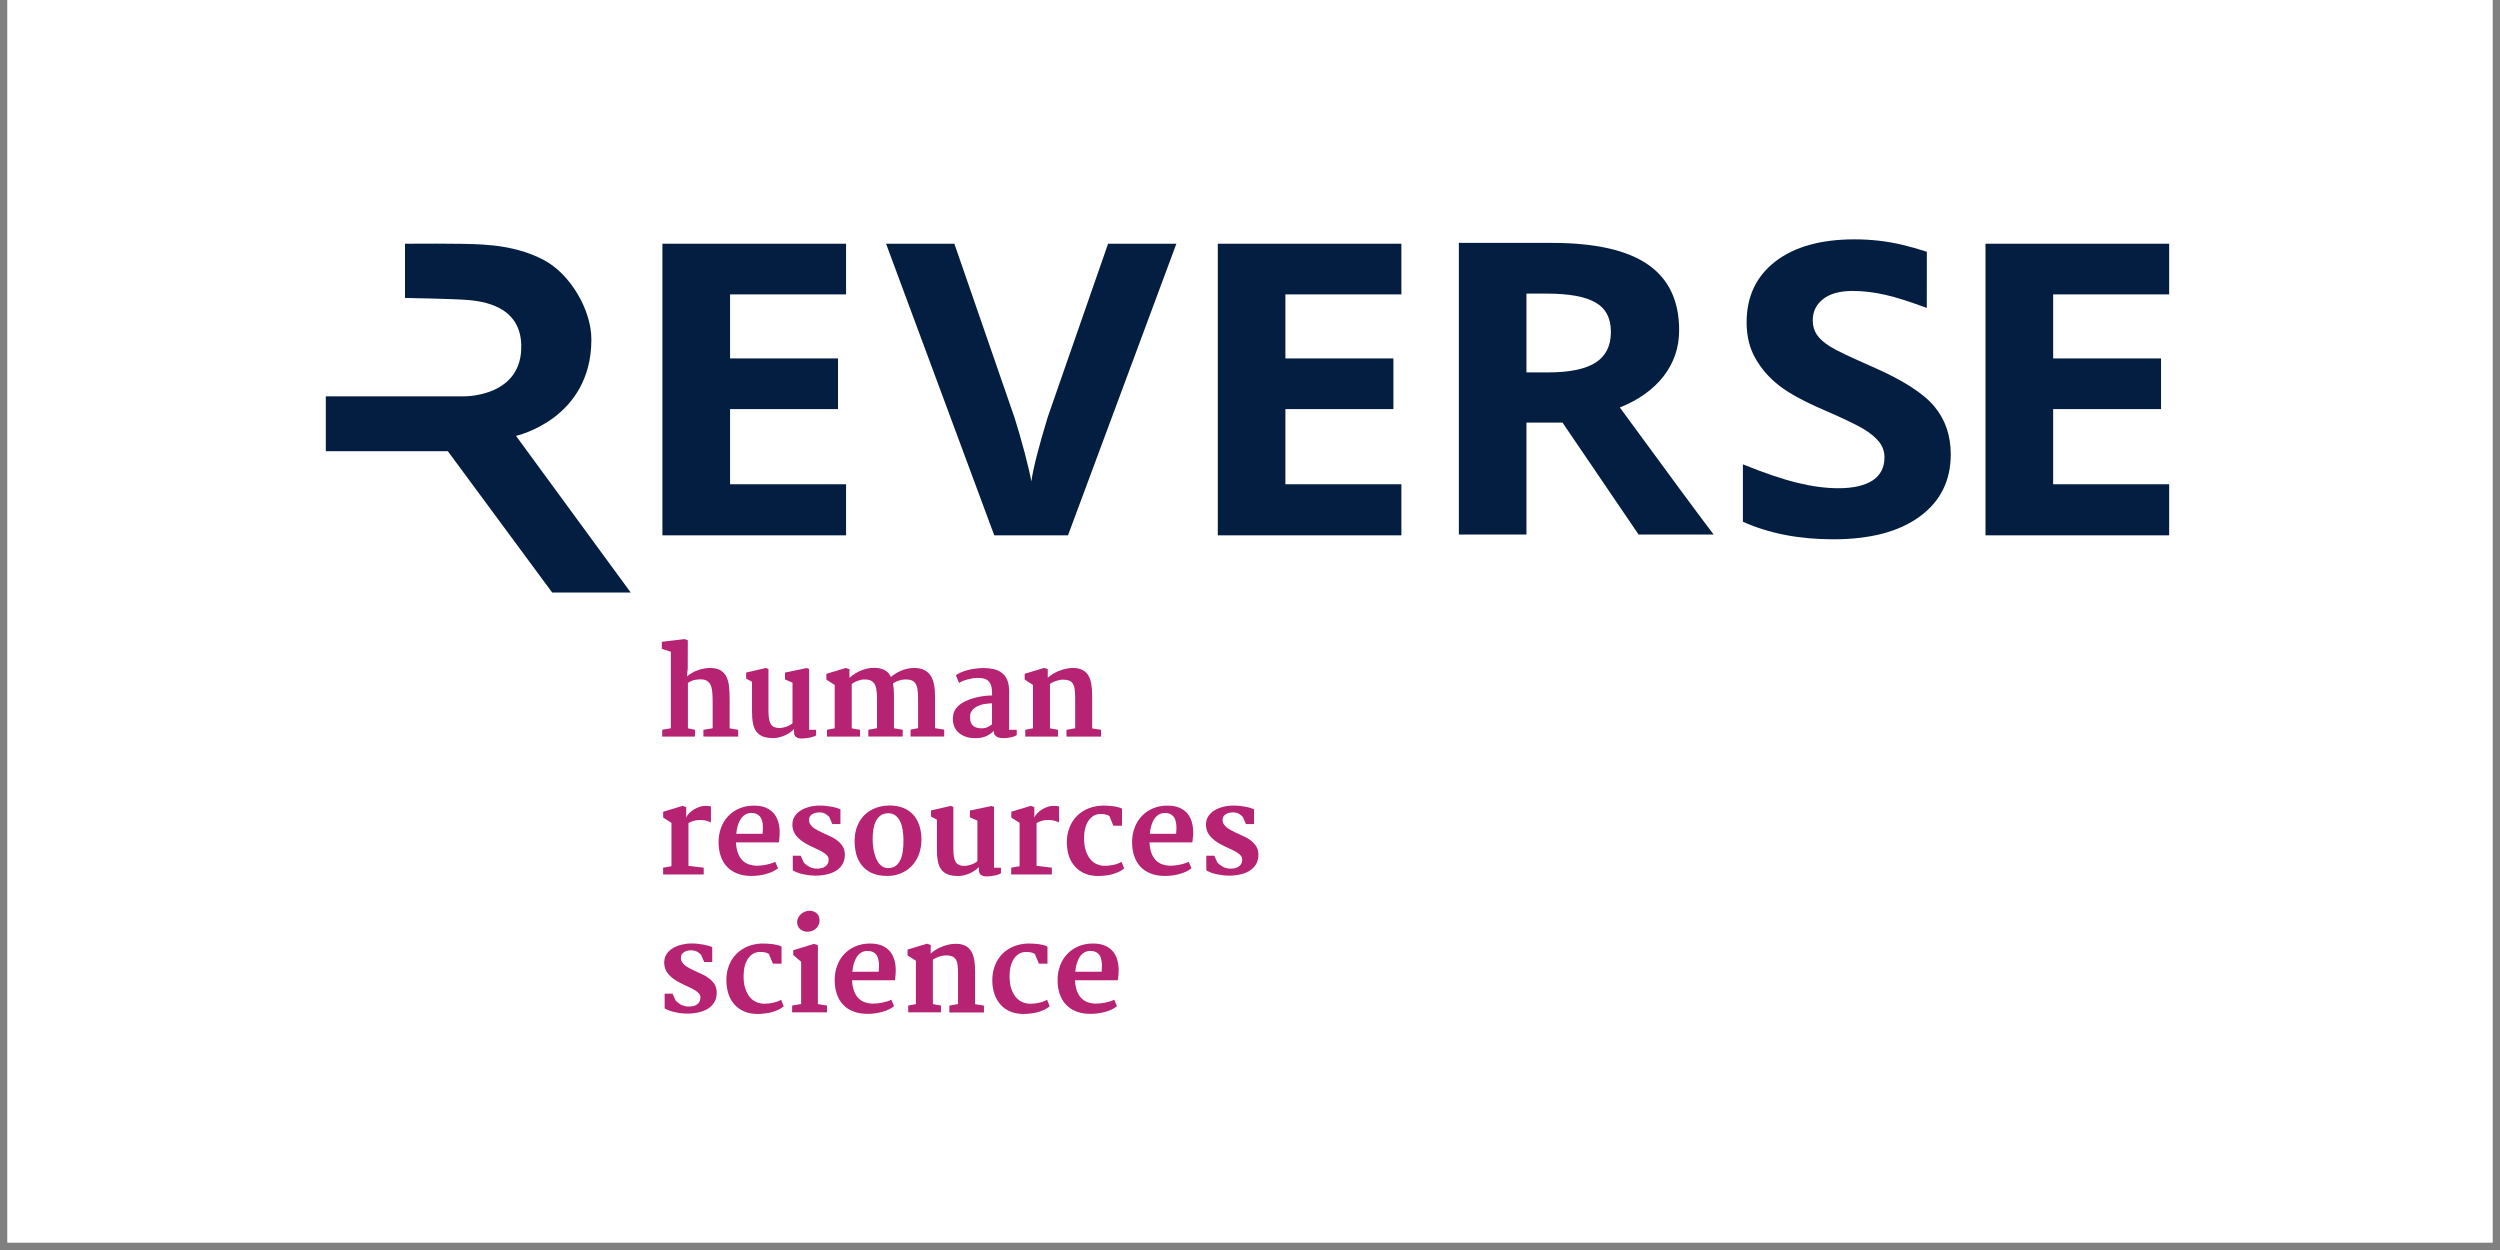 <svg xmlns="http://www.w3.org/2000/svg" xmlns:xlink="http://www.w3.org/1999/xlink" width="220" zoomAndPan="magnify" viewBox="0 0 165 82.5" height="110" preserveAspectRatio="xMidYMid meet" version="1.0"><rect x="0" y="0" width="165" height="82.5" fill="#808080" stroke="none"/><defs><clipPath id="7e692c35f8"><path d="M 0.496 0 L 164.504 0 L 164.504 82.004 L 0.496 82.004 Z M 0.496 0 " clip-rule="nonzero"/></clipPath></defs><g clip-path="url(#7e692c35f8)"><path fill="#ffffff" d="M 0.496 0 L 164.504 0 L 164.504 89.457 L 0.496 89.457 Z M 0.496 0 " fill-opacity="1" fill-rule="nonzero"/><path fill="#ffffff" d="M 0.496 0 L 164.504 0 L 164.504 82.004 L 0.496 82.004 Z M 0.496 0 " fill-opacity="1" fill-rule="nonzero"/></g><path fill="#041e41" d="M 55.84 35.332 L 43.719 35.332 L 43.719 16.086 L 55.84 16.086 L 55.84 19.43 L 48.184 19.43 L 48.184 23.656 L 55.309 23.656 L 55.309 27 L 48.184 27 L 48.184 31.961 L 55.84 31.961 Z M 55.84 35.332 " fill-opacity="1" fill-rule="nonzero"/><path fill="#041e41" d="M 92.492 35.332 L 80.375 35.332 L 80.375 16.086 L 92.492 16.086 L 92.492 19.43 L 84.836 19.43 L 84.836 23.656 L 91.965 23.656 L 91.965 27 L 84.836 27 L 84.836 31.961 L 92.492 31.961 Z M 92.492 35.332 " fill-opacity="1" fill-rule="nonzero"/><path fill="#041e41" d="M 73.133 16.086 L 77.641 16.086 L 70.488 35.332 L 65.621 35.332 L 58.48 16.086 L 62.988 16.086 L 66.949 27.535 C 67.168 28.215 67.395 29 67.633 29.898 C 67.867 30.797 68.012 31.426 68.07 31.777 C 68.176 30.969 68.535 29.555 69.148 27.535 Z M 73.133 16.086 " fill-opacity="1" fill-rule="nonzero"/><path fill="#041e41" d="M 143.164 35.332 L 131.043 35.332 L 131.043 16.086 L 143.164 16.086 L 143.164 19.43 L 135.508 19.43 L 135.508 23.656 L 142.629 23.656 L 142.629 27 L 135.508 27 L 135.508 31.961 L 143.164 31.961 Z M 143.164 35.332 " fill-opacity="1" fill-rule="nonzero"/><path fill="#041e41" d="M 127.168 20.324 C 126.062 19.914 125.148 19.621 124.426 19.457 C 123.691 19.289 122.969 19.203 122.262 19.203 C 121.418 19.203 120.766 19.387 120.316 19.746 C 119.867 20.102 119.641 20.57 119.641 21.152 C 119.641 21.512 119.734 21.824 119.914 22.094 C 120.094 22.363 120.387 22.621 120.785 22.871 C 121.184 23.125 122.125 23.57 123.613 24.223 C 125.578 25.082 126.926 25.945 127.656 26.812 C 128.383 27.676 128.75 28.734 128.75 29.988 C 128.75 31.727 128.066 33.094 126.699 34.094 C 125.332 35.094 123.43 35.594 120.992 35.594 C 118.746 35.594 116.758 35.211 115.031 34.434 L 115.031 30.645 C 116.449 31.223 117.652 31.629 118.637 31.867 C 119.621 32.109 120.52 32.223 121.336 32.223 C 122.312 32.223 123.062 32.051 123.59 31.711 C 124.109 31.367 124.375 30.859 124.375 30.184 C 124.375 29.809 124.262 29.469 124.031 29.176 C 123.801 28.883 123.461 28.598 123.016 28.324 C 122.57 28.055 121.66 27.617 120.289 27.02 C 119.004 26.465 118.039 25.934 117.395 25.426 C 116.75 24.918 116.238 24.324 115.855 23.648 C 115.469 22.969 115.277 22.184 115.277 21.273 C 115.277 19.57 115.91 18.234 117.172 17.258 C 118.434 16.285 120.176 15.797 122.402 15.797 C 123.492 15.797 124.539 15.918 125.535 16.152 C 126.07 16.281 126.613 16.434 127.172 16.617 " fill-opacity="1" fill-rule="nonzero"/><path fill="#041e41" d="M 100.746 24.578 L 102.188 24.578 C 103.598 24.578 104.641 24.359 105.312 23.93 C 105.984 23.5 106.32 22.824 106.32 21.902 C 106.32 20.992 105.973 20.34 105.289 19.957 C 104.605 19.57 103.539 19.379 102.098 19.379 L 100.746 19.379 Z M 100.746 27.891 L 100.746 35.281 L 96.285 35.281 L 96.285 16.031 L 102.418 16.031 C 105.277 16.031 107.391 16.508 108.766 17.461 C 110.141 18.414 110.824 19.859 110.824 21.797 C 110.824 22.93 110.484 23.934 109.805 24.82 C 109.125 25.699 108.156 26.395 106.91 26.895 C 110.078 31.223 112.141 34.02 113.102 35.281 L 108.148 35.281 L 103.125 27.891 Z M 100.746 27.891 " fill-opacity="1" fill-rule="nonzero"/><path fill="#041e41" d="M 26.73 19.664 L 26.73 16.086 C 26.73 16.086 30.699 16.051 31.863 16.141 C 32.445 16.188 34.199 16.266 35.898 17.164 C 37.617 18.07 39.031 20.426 39.031 22.402 C 39.031 27.684 34.055 28.766 34.055 28.766 L 41.629 39.109 L 36.445 39.109 L 29.559 29.781 L 21.504 29.781 L 21.504 26.156 L 30.648 26.156 C 30.648 26.156 34.512 26.215 34.402 22.746 C 34.332 20.504 32.469 19.934 30.902 19.801 C 29.949 19.719 26.73 19.664 26.73 19.664 " fill-opacity="1" fill-rule="nonzero"/><path fill="#b52372" d="M 43.703 48.164 L 44.277 48.066 L 44.277 43.016 L 43.68 42.824 L 43.68 42.359 L 45.184 42.18 L 45.395 42.258 L 45.391 44.121 L 45.336 44.648 C 45.457 44.547 45.582 44.457 45.715 44.387 C 45.844 44.316 45.977 44.258 46.109 44.215 C 46.242 44.172 46.371 44.141 46.5 44.117 C 46.625 44.102 46.738 44.086 46.84 44.086 C 47.113 44.086 47.34 44.133 47.512 44.219 C 47.684 44.309 47.82 44.441 47.918 44.617 C 48.016 44.793 48.082 45.012 48.113 45.273 C 48.145 45.535 48.156 45.836 48.156 46.176 L 48.156 48.07 L 48.719 48.168 L 48.719 48.617 L 46.426 48.613 L 46.426 48.168 L 47.035 48.066 L 47.035 46.426 C 47.035 46.18 47.031 45.957 47.016 45.758 C 47.004 45.559 46.973 45.395 46.918 45.258 C 46.867 45.121 46.785 45.016 46.676 44.945 C 46.566 44.871 46.414 44.836 46.227 44.836 C 46.086 44.836 45.941 44.852 45.801 44.887 C 45.66 44.922 45.527 44.984 45.402 45.078 L 45.402 48.07 L 45.871 48.168 L 45.871 48.617 L 43.707 48.617 L 43.707 48.164 Z M 43.703 48.164 " fill-opacity="1" fill-rule="nonzero"/><path fill="#b52372" d="M 49.637 45 L 49.246 44.789 L 49.246 44.387 L 50.543 44.086 L 50.719 44.156 L 50.719 46.898 C 50.719 47.09 50.727 47.258 50.75 47.406 C 50.77 47.547 50.809 47.668 50.859 47.766 C 50.914 47.855 50.984 47.926 51.078 47.977 C 51.168 48.02 51.289 48.047 51.43 48.047 C 51.52 48.047 51.605 48.039 51.699 48.016 C 51.789 48 51.871 47.973 51.953 47.941 C 52.031 47.91 52.098 47.879 52.16 47.84 C 52.223 47.805 52.27 47.77 52.305 47.734 L 52.305 45.055 L 51.809 44.844 L 51.809 44.391 L 53.234 44.09 L 53.402 44.156 L 53.402 48.168 L 53.859 48.168 L 53.859 48.539 C 53.816 48.566 53.762 48.59 53.691 48.613 C 53.621 48.641 53.543 48.664 53.453 48.68 C 53.367 48.699 53.277 48.711 53.18 48.723 C 53.086 48.734 52.996 48.742 52.906 48.742 C 52.762 48.742 52.641 48.711 52.547 48.648 C 52.457 48.586 52.406 48.484 52.406 48.348 L 52.406 48.121 C 52.312 48.215 52.211 48.301 52.098 48.375 C 51.984 48.449 51.863 48.512 51.742 48.559 C 51.621 48.613 51.5 48.648 51.379 48.676 C 51.258 48.703 51.145 48.715 51.039 48.715 C 50.75 48.715 50.512 48.676 50.332 48.602 C 50.148 48.52 50.004 48.41 49.902 48.258 C 49.797 48.109 49.727 47.922 49.691 47.707 C 49.648 47.488 49.633 47.238 49.633 46.953 L 49.633 45 Z M 49.637 45 " fill-opacity="1" fill-rule="nonzero"/><path fill="#b52372" d="M 54.578 48.164 L 55.09 48.07 L 55.09 45.207 L 54.539 44.855 L 54.539 44.473 L 55.828 44.086 L 56.066 44.168 L 56.066 44.738 C 56.148 44.656 56.25 44.578 56.367 44.5 C 56.48 44.422 56.605 44.352 56.738 44.293 C 56.871 44.234 57.008 44.184 57.145 44.148 C 57.285 44.109 57.422 44.086 57.559 44.082 C 57.699 44.074 57.832 44.078 57.961 44.094 C 58.09 44.113 58.203 44.145 58.309 44.188 C 58.414 44.234 58.512 44.301 58.594 44.379 C 58.676 44.457 58.742 44.559 58.797 44.68 C 58.883 44.605 58.984 44.535 59.098 44.461 C 59.207 44.391 59.332 44.328 59.457 44.273 C 59.586 44.215 59.723 44.172 59.863 44.141 C 60.008 44.105 60.152 44.086 60.301 44.086 C 60.559 44.082 60.773 44.121 60.953 44.199 C 61.129 44.277 61.273 44.391 61.391 44.547 C 61.504 44.703 61.582 44.902 61.637 45.141 C 61.691 45.379 61.711 45.656 61.711 45.973 L 61.711 48.059 L 62.316 48.156 L 62.316 48.609 L 60.098 48.609 L 60.098 48.156 L 60.594 48.059 L 60.594 46.125 C 60.594 45.875 60.582 45.66 60.555 45.5 C 60.527 45.332 60.48 45.199 60.414 45.102 C 60.348 45.004 60.258 44.934 60.145 44.895 C 60.027 44.855 59.891 44.84 59.719 44.844 C 59.59 44.848 59.457 44.875 59.32 44.918 C 59.184 44.961 59.055 45.023 58.938 45.105 C 58.953 45.191 58.969 45.301 58.98 45.422 C 58.988 45.547 59 45.703 59 45.887 L 59 48.066 L 59.578 48.164 L 59.578 48.613 L 57.309 48.613 L 57.309 48.164 L 57.883 48.059 L 57.883 46.086 C 57.883 45.836 57.863 45.625 57.832 45.461 C 57.801 45.301 57.75 45.172 57.672 45.078 C 57.598 44.984 57.504 44.918 57.387 44.883 C 57.266 44.848 57.125 44.84 56.957 44.848 C 56.91 44.852 56.852 44.859 56.789 44.879 C 56.727 44.891 56.66 44.914 56.594 44.938 C 56.527 44.957 56.461 44.988 56.398 45.023 C 56.332 45.059 56.27 45.102 56.215 45.141 L 56.215 46.223 C 56.215 46.277 56.215 46.348 56.215 46.438 C 56.215 46.523 56.215 46.621 56.215 46.734 C 56.215 46.84 56.215 46.953 56.215 47.078 C 56.215 47.199 56.215 47.316 56.215 47.438 C 56.215 47.555 56.215 47.672 56.215 47.777 C 56.215 47.887 56.215 47.984 56.215 48.07 L 56.762 48.168 L 56.762 48.617 L 54.582 48.617 L 54.582 48.164 Z M 54.578 48.164 " fill-opacity="1" fill-rule="nonzero"/><path fill="#b52372" d="M 62.914 47.18 C 62.945 47.012 63.008 46.867 63.113 46.738 C 63.215 46.609 63.336 46.5 63.488 46.406 C 63.633 46.312 63.797 46.234 63.977 46.168 C 64.156 46.102 64.336 46.051 64.512 46.012 C 64.691 45.973 64.867 45.945 65.035 45.926 C 65.203 45.91 65.348 45.902 65.477 45.902 L 65.477 45.75 C 65.477 45.543 65.453 45.375 65.41 45.242 C 65.367 45.109 65.301 45.008 65.219 44.934 C 65.137 44.855 65.039 44.809 64.922 44.781 C 64.809 44.754 64.68 44.742 64.539 44.742 C 64.406 44.742 64.277 44.754 64.156 44.777 C 64.031 44.801 63.918 44.824 63.805 44.855 C 63.699 44.887 63.602 44.922 63.516 44.961 C 63.426 45.004 63.355 45.035 63.297 45.07 L 63.086 44.57 C 63.152 44.516 63.246 44.457 63.367 44.402 C 63.492 44.344 63.633 44.293 63.793 44.246 C 63.953 44.203 64.129 44.16 64.32 44.137 C 64.508 44.105 64.703 44.09 64.906 44.09 C 65.145 44.09 65.371 44.113 65.578 44.16 C 65.785 44.207 65.965 44.289 66.117 44.406 C 66.27 44.52 66.391 44.68 66.477 44.879 C 66.562 45.078 66.602 45.328 66.602 45.641 L 66.598 48.168 L 67.105 48.168 L 67.105 48.516 C 67.051 48.551 66.984 48.582 66.906 48.609 C 66.832 48.637 66.758 48.656 66.68 48.672 C 66.598 48.688 66.52 48.699 66.434 48.707 C 66.355 48.711 66.277 48.715 66.199 48.715 C 66.152 48.715 66.09 48.711 66.023 48.703 C 65.957 48.691 65.891 48.672 65.824 48.645 C 65.762 48.613 65.711 48.57 65.66 48.512 C 65.617 48.453 65.594 48.375 65.594 48.273 L 65.594 48.238 C 65.461 48.371 65.297 48.484 65.102 48.578 C 64.902 48.672 64.664 48.719 64.379 48.719 C 64.098 48.719 63.855 48.68 63.652 48.59 C 63.449 48.508 63.285 48.391 63.164 48.25 C 63.043 48.109 62.961 47.945 62.922 47.758 C 62.879 47.574 62.875 47.383 62.914 47.18 Z M 64.02 47.316 C 64.02 47.602 64.094 47.801 64.246 47.918 C 64.402 48.039 64.617 48.086 64.906 48.066 C 65.02 48.055 65.121 48.023 65.215 47.973 C 65.309 47.918 65.391 47.867 65.473 47.805 C 65.473 47.574 65.473 47.344 65.473 47.113 C 65.473 46.883 65.473 46.652 65.473 46.422 C 65.379 46.422 65.277 46.426 65.168 46.441 C 65.055 46.449 64.949 46.473 64.84 46.492 C 64.734 46.52 64.629 46.555 64.531 46.602 C 64.434 46.645 64.344 46.703 64.27 46.77 C 64.195 46.836 64.133 46.914 64.086 47.004 C 64.039 47.09 64.02 47.199 64.02 47.316 Z M 64.02 47.316 " fill-opacity="1" fill-rule="nonzero"/><path fill="#b52372" d="M 67.664 48.164 L 68.176 48.07 L 68.176 45.203 L 67.629 44.852 L 67.629 44.469 L 68.91 44.082 L 69.152 44.16 L 69.152 44.734 C 69.25 44.645 69.359 44.559 69.488 44.48 C 69.617 44.402 69.754 44.336 69.895 44.277 C 70.035 44.219 70.188 44.172 70.336 44.141 C 70.488 44.105 70.633 44.086 70.777 44.086 C 71.027 44.082 71.234 44.121 71.402 44.199 C 71.57 44.273 71.703 44.387 71.805 44.539 C 71.906 44.688 71.977 44.879 72.02 45.109 C 72.062 45.336 72.082 45.602 72.082 45.906 L 72.082 48.074 L 72.668 48.168 L 72.668 48.617 L 70.387 48.617 L 70.387 48.168 L 70.961 48.066 L 70.961 46.066 C 70.961 45.84 70.949 45.652 70.93 45.492 C 70.906 45.34 70.867 45.211 70.805 45.117 C 70.742 45.02 70.66 44.953 70.547 44.914 C 70.438 44.875 70.293 44.855 70.109 44.855 C 70.062 44.859 70 44.867 69.934 44.879 C 69.867 44.891 69.797 44.91 69.723 44.934 C 69.648 44.953 69.578 44.984 69.5 45.02 C 69.426 45.055 69.359 45.094 69.297 45.141 L 69.297 48.07 L 69.828 48.168 L 69.828 48.617 L 67.668 48.617 L 67.668 48.164 Z M 67.664 48.164 " fill-opacity="1" fill-rule="nonzero"/><path fill="#b52372" d="M 43.766 57.266 L 44.316 57.172 L 44.316 54.309 L 43.77 53.961 L 43.77 53.574 L 45.051 53.188 L 45.289 53.266 L 45.289 53.969 C 45.328 53.863 45.395 53.762 45.492 53.664 C 45.59 53.57 45.695 53.484 45.816 53.414 C 45.934 53.344 46.055 53.289 46.18 53.25 C 46.305 53.211 46.422 53.188 46.516 53.188 C 46.605 53.188 46.691 53.195 46.766 53.199 C 46.84 53.203 46.895 53.215 46.922 53.23 L 46.922 54.285 C 46.848 54.238 46.746 54.199 46.625 54.168 C 46.5 54.137 46.371 54.121 46.238 54.121 C 46.129 54.121 46.031 54.129 45.945 54.141 C 45.863 54.152 45.789 54.172 45.723 54.195 C 45.656 54.215 45.598 54.238 45.555 54.262 C 45.512 54.281 45.469 54.305 45.438 54.328 L 45.438 57.145 L 46.445 57.266 L 46.445 57.715 L 43.766 57.715 Z M 43.766 57.266 " fill-opacity="1" fill-rule="nonzero"/><path fill="#b52372" d="M 47.426 55.574 C 47.426 55.238 47.48 54.922 47.59 54.633 C 47.695 54.34 47.852 54.086 48.055 53.871 C 48.258 53.656 48.5 53.484 48.785 53.363 C 49.07 53.238 49.391 53.172 49.742 53.172 C 50.023 53.168 50.27 53.207 50.48 53.281 C 50.691 53.363 50.863 53.473 51.008 53.613 C 51.148 53.754 51.254 53.934 51.328 54.137 C 51.402 54.34 51.445 54.566 51.457 54.816 C 51.461 54.984 51.457 55.129 51.445 55.254 C 51.43 55.379 51.418 55.496 51.402 55.598 L 48.574 55.598 C 48.574 55.605 48.574 55.609 48.574 55.617 C 48.574 55.621 48.574 55.633 48.574 55.637 C 48.594 55.906 48.637 56.137 48.715 56.328 C 48.789 56.516 48.887 56.672 49.008 56.793 C 49.133 56.91 49.273 57 49.434 57.051 C 49.594 57.105 49.766 57.137 49.945 57.137 C 50.043 57.137 50.145 57.133 50.254 57.117 C 50.367 57.109 50.473 57.094 50.578 57.07 C 50.684 57.047 50.785 57.02 50.887 56.988 C 50.988 56.961 51.078 56.922 51.164 56.879 L 51.348 57.305 C 51.258 57.379 51.145 57.449 51.012 57.516 C 50.879 57.582 50.73 57.637 50.574 57.68 C 50.414 57.727 50.25 57.762 50.074 57.781 C 49.898 57.805 49.727 57.816 49.551 57.812 C 49.211 57.809 48.91 57.754 48.648 57.648 C 48.383 57.543 48.16 57.398 47.98 57.203 C 47.797 57.012 47.66 56.777 47.57 56.504 C 47.473 56.234 47.426 55.922 47.426 55.574 Z M 50.336 55.035 C 50.344 54.918 50.348 54.805 50.352 54.68 C 50.355 54.555 50.348 54.441 50.332 54.328 C 50.312 54.211 50.281 54.109 50.238 54.012 C 50.191 53.918 50.121 53.84 50.035 53.777 C 49.977 53.742 49.914 53.711 49.84 53.688 C 49.766 53.668 49.68 53.656 49.59 53.656 C 49.434 53.656 49.297 53.695 49.18 53.766 C 49.066 53.836 48.965 53.934 48.887 54.055 C 48.805 54.18 48.738 54.328 48.691 54.496 C 48.641 54.664 48.613 54.84 48.594 55.031 L 50.336 55.031 Z M 50.336 55.035 " fill-opacity="1" fill-rule="nonzero"/><path fill="#b52372" d="M 52.328 56.48 L 52.848 56.48 L 53.055 56.938 C 53.105 56.98 53.152 57.027 53.207 57.07 C 53.258 57.113 53.316 57.152 53.379 57.188 C 53.441 57.227 53.512 57.254 53.59 57.281 C 53.672 57.309 53.754 57.32 53.848 57.328 C 54.113 57.34 54.316 57.297 54.465 57.188 C 54.617 57.082 54.691 56.93 54.691 56.727 C 54.691 56.633 54.66 56.551 54.598 56.477 C 54.535 56.406 54.457 56.336 54.359 56.273 C 54.262 56.211 54.148 56.148 54.02 56.086 C 53.891 56.031 53.758 55.969 53.621 55.902 C 53.449 55.82 53.281 55.734 53.121 55.641 C 52.965 55.547 52.82 55.441 52.699 55.32 C 52.574 55.203 52.477 55.07 52.402 54.918 C 52.332 54.77 52.297 54.598 52.297 54.402 C 52.301 54.254 52.328 54.121 52.379 54.004 C 52.434 53.887 52.504 53.781 52.598 53.688 C 52.684 53.598 52.793 53.52 52.906 53.453 C 53.02 53.387 53.145 53.336 53.273 53.297 C 53.402 53.25 53.535 53.219 53.668 53.203 C 53.797 53.18 53.926 53.172 54.051 53.168 C 54.191 53.164 54.332 53.172 54.469 53.184 C 54.605 53.199 54.738 53.215 54.863 53.238 C 54.988 53.262 55.102 53.285 55.207 53.316 C 55.312 53.348 55.398 53.379 55.469 53.41 L 55.469 54.387 L 54.934 54.387 L 54.73 53.918 C 54.66 53.84 54.57 53.773 54.469 53.711 C 54.367 53.652 54.246 53.621 54.102 53.617 C 54.012 53.617 53.918 53.629 53.832 53.645 C 53.75 53.664 53.676 53.695 53.609 53.734 C 53.543 53.773 53.488 53.828 53.453 53.887 C 53.414 53.949 53.398 54.023 53.398 54.109 C 53.391 54.211 53.414 54.301 53.461 54.379 C 53.512 54.461 53.574 54.535 53.652 54.602 C 53.73 54.668 53.824 54.73 53.934 54.785 C 54.043 54.844 54.156 54.902 54.277 54.961 C 54.449 55.039 54.621 55.117 54.797 55.199 C 54.973 55.277 55.133 55.375 55.273 55.484 C 55.414 55.598 55.531 55.723 55.625 55.871 C 55.715 56.02 55.762 56.199 55.762 56.406 C 55.762 56.648 55.707 56.863 55.605 57.035 C 55.504 57.211 55.363 57.352 55.188 57.465 C 55.008 57.574 54.805 57.66 54.566 57.711 C 54.328 57.766 54.082 57.793 53.816 57.793 C 53.691 57.793 53.562 57.781 53.434 57.77 C 53.301 57.754 53.168 57.734 53.039 57.707 C 52.91 57.68 52.781 57.645 52.66 57.602 C 52.535 57.555 52.426 57.504 52.324 57.445 L 52.324 56.48 Z M 52.328 56.48 " fill-opacity="1" fill-rule="nonzero"/><path fill="#b52372" d="M 56.406 55.465 C 56.41 55.082 56.477 54.746 56.605 54.461 C 56.73 54.172 56.898 53.934 57.109 53.742 C 57.316 53.551 57.559 53.41 57.828 53.312 C 58.102 53.215 58.383 53.168 58.676 53.164 C 59.02 53.156 59.324 53.211 59.59 53.312 C 59.855 53.414 60.082 53.566 60.262 53.762 C 60.445 53.953 60.582 54.195 60.672 54.473 C 60.766 54.75 60.816 55.062 60.816 55.41 C 60.809 55.801 60.75 56.141 60.629 56.438 C 60.512 56.734 60.348 56.984 60.141 57.188 C 59.938 57.395 59.695 57.547 59.422 57.652 C 59.152 57.762 58.867 57.812 58.566 57.812 C 58.172 57.812 57.836 57.75 57.559 57.629 C 57.281 57.504 57.055 57.332 56.883 57.113 C 56.711 56.898 56.582 56.648 56.508 56.367 C 56.438 56.078 56.398 55.777 56.406 55.465 Z M 58.613 57.293 C 58.812 57.297 58.98 57.246 59.113 57.148 C 59.246 57.051 59.348 56.918 59.426 56.754 C 59.504 56.586 59.555 56.398 59.586 56.172 C 59.617 55.949 59.629 55.711 59.629 55.465 C 59.629 55.242 59.613 55.027 59.582 54.812 C 59.551 54.602 59.5 54.41 59.422 54.242 C 59.348 54.074 59.246 53.938 59.117 53.836 C 58.988 53.73 58.832 53.676 58.641 53.676 C 58.438 53.672 58.27 53.719 58.137 53.809 C 58.004 53.902 57.898 54.023 57.816 54.18 C 57.734 54.336 57.68 54.52 57.641 54.73 C 57.613 54.938 57.594 55.156 57.594 55.387 C 57.594 55.527 57.602 55.668 57.617 55.812 C 57.629 55.961 57.656 56.105 57.691 56.246 C 57.727 56.387 57.77 56.52 57.82 56.648 C 57.871 56.777 57.934 56.887 58.008 56.98 C 58.086 57.078 58.172 57.152 58.27 57.211 C 58.371 57.266 58.488 57.293 58.613 57.293 Z M 58.613 57.293 " fill-opacity="1" fill-rule="nonzero"/><path fill="#b52372" d="M 61.84 54.102 L 61.449 53.895 L 61.449 53.488 L 62.746 53.188 L 62.922 53.262 L 62.922 56 C 62.922 56.195 62.93 56.363 62.953 56.508 C 62.973 56.648 63.012 56.77 63.062 56.867 C 63.117 56.961 63.188 57.031 63.281 57.078 C 63.371 57.121 63.492 57.148 63.633 57.148 C 63.723 57.148 63.809 57.141 63.902 57.117 C 63.992 57.102 64.074 57.074 64.156 57.043 C 64.234 57.012 64.301 56.98 64.363 56.941 C 64.426 56.906 64.473 56.871 64.508 56.836 L 64.508 54.156 L 64.012 53.945 L 64.012 53.496 L 65.438 53.195 L 65.605 53.262 L 65.605 57.27 L 66.062 57.27 L 66.062 57.641 C 66.02 57.668 65.965 57.695 65.895 57.715 C 65.824 57.742 65.746 57.766 65.656 57.781 C 65.57 57.801 65.48 57.812 65.383 57.828 C 65.289 57.836 65.199 57.844 65.109 57.844 C 64.965 57.844 64.844 57.812 64.75 57.75 C 64.66 57.688 64.609 57.586 64.609 57.449 L 64.609 57.227 C 64.516 57.316 64.414 57.402 64.301 57.477 C 64.188 57.551 64.066 57.613 63.949 57.664 C 63.824 57.715 63.703 57.75 63.582 57.777 C 63.461 57.805 63.348 57.816 63.242 57.816 C 62.953 57.816 62.715 57.777 62.535 57.703 C 62.352 57.629 62.207 57.512 62.105 57.363 C 62 57.211 61.93 57.027 61.895 56.809 C 61.852 56.594 61.836 56.34 61.836 56.055 L 61.836 54.102 Z M 61.84 54.102 " fill-opacity="1" fill-rule="nonzero"/><path fill="#b52372" d="M 66.738 57.266 L 67.293 57.172 L 67.293 54.309 L 66.746 53.961 L 66.746 53.574 L 68.027 53.188 L 68.266 53.266 L 68.266 53.969 C 68.305 53.863 68.371 53.762 68.469 53.664 C 68.566 53.57 68.672 53.484 68.789 53.414 C 68.91 53.344 69.027 53.289 69.156 53.25 C 69.281 53.211 69.395 53.188 69.492 53.188 C 69.582 53.188 69.664 53.195 69.738 53.199 C 69.816 53.203 69.867 53.215 69.898 53.23 L 69.898 54.285 C 69.824 54.238 69.723 54.199 69.598 54.168 C 69.477 54.137 69.348 54.121 69.215 54.121 C 69.105 54.121 69.008 54.129 68.922 54.141 C 68.84 54.152 68.762 54.172 68.695 54.195 C 68.629 54.215 68.574 54.238 68.527 54.262 C 68.484 54.281 68.445 54.305 68.414 54.328 L 68.414 57.145 L 69.422 57.266 L 69.422 57.715 L 66.738 57.715 Z M 66.738 57.266 " fill-opacity="1" fill-rule="nonzero"/><path fill="#b52372" d="M 70.41 55.617 C 70.406 55.246 70.469 54.91 70.59 54.609 C 70.707 54.312 70.871 54.055 71.082 53.848 C 71.289 53.641 71.539 53.477 71.82 53.363 C 72.105 53.246 72.41 53.184 72.734 53.172 C 72.859 53.168 72.988 53.172 73.121 53.18 C 73.254 53.188 73.375 53.203 73.496 53.215 C 73.613 53.234 73.727 53.254 73.82 53.281 C 73.918 53.309 74 53.34 74.051 53.375 L 74.051 54.5 L 73.48 54.5 L 73.219 53.855 C 73.137 53.805 73.043 53.77 72.938 53.75 C 72.832 53.734 72.73 53.723 72.641 53.723 C 72.488 53.723 72.348 53.754 72.219 53.82 C 72.09 53.887 71.977 53.984 71.879 54.113 C 71.781 54.242 71.703 54.402 71.645 54.59 C 71.586 54.781 71.555 55.004 71.551 55.25 C 71.543 55.586 71.578 55.875 71.652 56.113 C 71.727 56.352 71.828 56.547 71.957 56.703 C 72.086 56.855 72.23 56.969 72.398 57.039 C 72.562 57.109 72.734 57.145 72.902 57.145 C 73.016 57.145 73.125 57.137 73.234 57.121 C 73.344 57.109 73.449 57.086 73.555 57.066 C 73.656 57.043 73.742 57.012 73.82 56.98 C 73.902 56.949 73.969 56.914 74.02 56.879 L 74.199 57.312 C 74.105 57.395 74 57.465 73.871 57.527 C 73.746 57.586 73.609 57.641 73.465 57.684 C 73.32 57.73 73.16 57.762 72.992 57.781 C 72.824 57.805 72.652 57.816 72.477 57.816 C 72.145 57.816 71.848 57.762 71.59 57.648 C 71.336 57.539 71.117 57.383 70.945 57.188 C 70.773 56.996 70.641 56.766 70.547 56.496 C 70.461 56.227 70.414 55.934 70.41 55.617 Z M 70.41 55.617 " fill-opacity="1" fill-rule="nonzero"/><path fill="#b52372" d="M 74.719 55.574 C 74.719 55.238 74.773 54.922 74.883 54.633 C 74.988 54.34 75.145 54.086 75.348 53.871 C 75.551 53.656 75.793 53.484 76.074 53.363 C 76.363 53.238 76.68 53.172 77.035 53.172 C 77.316 53.168 77.559 53.207 77.773 53.281 C 77.984 53.363 78.156 53.473 78.297 53.613 C 78.438 53.754 78.547 53.934 78.621 54.137 C 78.695 54.34 78.734 54.566 78.75 54.816 C 78.754 54.984 78.75 55.129 78.734 55.254 C 78.723 55.379 78.707 55.496 78.695 55.598 L 75.867 55.598 C 75.867 55.605 75.867 55.609 75.867 55.617 C 75.867 55.621 75.867 55.633 75.867 55.637 C 75.887 55.906 75.93 56.137 76.004 56.328 C 76.078 56.516 76.176 56.672 76.301 56.793 C 76.426 56.91 76.566 57 76.727 57.051 C 76.883 57.105 77.055 57.137 77.238 57.137 C 77.336 57.137 77.438 57.133 77.547 57.117 C 77.656 57.109 77.762 57.094 77.871 57.07 C 77.977 57.047 78.078 57.02 78.18 56.988 C 78.281 56.961 78.367 56.922 78.457 56.879 L 78.637 57.305 C 78.551 57.379 78.434 57.449 78.301 57.516 C 78.168 57.582 78.023 57.637 77.863 57.68 C 77.707 57.727 77.543 57.762 77.367 57.781 C 77.188 57.805 77.016 57.816 76.844 57.812 C 76.504 57.809 76.203 57.754 75.938 57.648 C 75.672 57.543 75.453 57.398 75.27 57.203 C 75.09 57.012 74.953 56.777 74.859 56.504 C 74.762 56.234 74.719 55.922 74.719 55.574 Z M 77.625 55.035 C 77.637 54.918 77.641 54.805 77.645 54.68 C 77.648 54.555 77.641 54.441 77.621 54.328 C 77.605 54.211 77.574 54.109 77.527 54.012 C 77.484 53.918 77.414 53.84 77.324 53.777 C 77.27 53.742 77.207 53.711 77.133 53.688 C 77.055 53.668 76.973 53.656 76.879 53.656 C 76.727 53.656 76.59 53.695 76.473 53.766 C 76.359 53.836 76.258 53.934 76.176 54.055 C 76.098 54.18 76.031 54.328 75.984 54.496 C 75.934 54.664 75.902 54.84 75.887 55.031 L 77.625 55.031 Z M 77.625 55.035 " fill-opacity="1" fill-rule="nonzero"/><path fill="#b52372" d="M 79.625 56.48 L 80.145 56.48 L 80.352 56.938 C 80.402 56.98 80.449 57.027 80.504 57.07 C 80.555 57.113 80.613 57.152 80.676 57.188 C 80.738 57.227 80.809 57.254 80.887 57.281 C 80.965 57.309 81.051 57.32 81.145 57.328 C 81.41 57.34 81.613 57.297 81.762 57.188 C 81.914 57.082 81.988 56.93 81.988 56.727 C 81.988 56.633 81.957 56.551 81.895 56.477 C 81.832 56.406 81.754 56.336 81.656 56.273 C 81.559 56.211 81.445 56.148 81.316 56.086 C 81.188 56.031 81.055 55.969 80.918 55.902 C 80.746 55.82 80.578 55.734 80.418 55.641 C 80.258 55.547 80.117 55.441 79.996 55.32 C 79.871 55.203 79.773 55.07 79.699 54.918 C 79.629 54.77 79.594 54.598 79.594 54.402 C 79.598 54.254 79.625 54.121 79.676 54.004 C 79.73 53.887 79.801 53.781 79.895 53.688 C 79.98 53.598 80.086 53.52 80.203 53.453 C 80.316 53.387 80.441 53.336 80.57 53.297 C 80.695 53.25 80.828 53.219 80.961 53.203 C 81.094 53.18 81.223 53.172 81.348 53.168 C 81.488 53.164 81.629 53.172 81.766 53.184 C 81.902 53.199 82.035 53.215 82.16 53.238 C 82.285 53.262 82.398 53.285 82.504 53.316 C 82.609 53.348 82.695 53.379 82.766 53.41 L 82.766 54.387 L 82.23 54.387 L 82.027 53.918 C 81.957 53.84 81.867 53.773 81.766 53.711 C 81.664 53.652 81.543 53.621 81.398 53.617 C 81.309 53.617 81.215 53.629 81.129 53.645 C 81.047 53.664 80.973 53.695 80.906 53.734 C 80.84 53.773 80.785 53.828 80.75 53.887 C 80.711 53.949 80.691 54.023 80.691 54.109 C 80.688 54.211 80.711 54.301 80.758 54.379 C 80.809 54.461 80.871 54.535 80.949 54.602 C 81.027 54.668 81.121 54.73 81.23 54.785 C 81.336 54.844 81.453 54.902 81.57 54.961 C 81.746 55.039 81.918 55.117 82.094 55.199 C 82.27 55.277 82.43 55.375 82.57 55.484 C 82.711 55.598 82.828 55.723 82.918 55.871 C 83.012 56.02 83.055 56.199 83.055 56.406 C 83.055 56.648 83.004 56.863 82.902 57.035 C 82.801 57.211 82.66 57.352 82.48 57.465 C 82.305 57.574 82.102 57.66 81.863 57.711 C 81.629 57.766 81.379 57.793 81.113 57.793 C 80.988 57.793 80.859 57.781 80.727 57.77 C 80.594 57.754 80.465 57.734 80.336 57.707 C 80.207 57.68 80.078 57.645 79.953 57.602 C 79.832 57.555 79.723 57.504 79.617 57.445 L 79.617 56.48 Z M 79.625 56.48 " fill-opacity="1" fill-rule="nonzero"/><path fill="#b52372" d="M 43.867 65.582 L 44.387 65.582 L 44.594 66.039 C 44.645 66.082 44.691 66.129 44.746 66.172 C 44.797 66.215 44.855 66.258 44.918 66.293 C 44.98 66.328 45.051 66.359 45.129 66.383 C 45.211 66.41 45.293 66.426 45.387 66.43 C 45.652 66.441 45.855 66.398 46.004 66.293 C 46.156 66.184 46.23 66.031 46.23 65.828 C 46.23 65.734 46.199 65.656 46.137 65.578 C 46.074 65.508 45.996 65.438 45.898 65.375 C 45.801 65.312 45.688 65.25 45.559 65.191 C 45.43 65.133 45.297 65.07 45.16 65.004 C 44.988 64.926 44.82 64.836 44.66 64.742 C 44.504 64.648 44.359 64.543 44.238 64.426 C 44.113 64.305 44.016 64.172 43.941 64.023 C 43.871 63.871 43.836 63.699 43.836 63.504 C 43.84 63.359 43.867 63.227 43.918 63.105 C 43.973 62.992 44.043 62.883 44.137 62.793 C 44.223 62.699 44.332 62.625 44.445 62.559 C 44.559 62.492 44.684 62.438 44.812 62.398 C 44.941 62.359 45.074 62.324 45.203 62.305 C 45.336 62.281 45.465 62.273 45.59 62.27 C 45.73 62.266 45.871 62.273 46.008 62.285 C 46.145 62.301 46.277 62.316 46.402 62.34 C 46.527 62.363 46.641 62.391 46.746 62.418 C 46.852 62.449 46.938 62.48 47.008 62.512 L 47.008 63.492 L 46.477 63.492 L 46.273 63.023 C 46.203 62.941 46.113 62.875 46.012 62.812 C 45.91 62.758 45.789 62.727 45.648 62.719 C 45.555 62.719 45.461 62.73 45.379 62.746 C 45.293 62.766 45.219 62.797 45.152 62.836 C 45.086 62.875 45.031 62.93 44.996 62.992 C 44.957 63.051 44.941 63.129 44.941 63.211 C 44.934 63.312 44.957 63.402 45.008 63.48 C 45.055 63.562 45.117 63.637 45.195 63.703 C 45.277 63.77 45.367 63.832 45.48 63.891 C 45.586 63.945 45.699 64.004 45.82 64.062 C 45.992 64.141 46.164 64.223 46.34 64.301 C 46.516 64.379 46.676 64.477 46.816 64.59 C 46.961 64.699 47.074 64.828 47.168 64.977 C 47.258 65.129 47.305 65.305 47.305 65.512 C 47.305 65.758 47.25 65.969 47.148 66.141 C 47.047 66.316 46.906 66.461 46.73 66.57 C 46.551 66.68 46.348 66.766 46.109 66.816 C 45.875 66.871 45.625 66.898 45.359 66.898 C 45.234 66.898 45.109 66.891 44.977 66.875 C 44.844 66.863 44.711 66.84 44.582 66.812 C 44.453 66.789 44.324 66.75 44.203 66.707 C 44.078 66.664 43.969 66.609 43.867 66.555 Z M 43.867 65.582 " fill-opacity="1" fill-rule="nonzero"/><path fill="#b52372" d="M 47.941 64.723 C 47.934 64.344 47.996 64.012 48.117 63.711 C 48.234 63.414 48.398 63.16 48.613 62.949 C 48.82 62.742 49.066 62.578 49.348 62.465 C 49.633 62.348 49.938 62.285 50.266 62.273 C 50.387 62.27 50.516 62.273 50.648 62.281 C 50.781 62.293 50.906 62.305 51.023 62.316 C 51.145 62.336 51.254 62.359 51.352 62.383 C 51.449 62.41 51.527 62.441 51.582 62.477 L 51.582 63.602 L 51.012 63.602 L 50.746 62.961 C 50.664 62.906 50.574 62.871 50.469 62.852 C 50.359 62.836 50.258 62.828 50.172 62.828 C 50.016 62.828 49.875 62.859 49.746 62.926 C 49.617 62.992 49.504 63.09 49.406 63.215 C 49.309 63.344 49.23 63.504 49.172 63.695 C 49.113 63.883 49.086 64.105 49.078 64.352 C 49.07 64.691 49.105 64.977 49.18 65.215 C 49.258 65.457 49.359 65.648 49.484 65.805 C 49.613 65.961 49.762 66.07 49.93 66.141 C 50.098 66.211 50.266 66.246 50.434 66.246 C 50.543 66.246 50.652 66.238 50.762 66.227 C 50.875 66.211 50.98 66.191 51.082 66.168 C 51.184 66.145 51.27 66.113 51.352 66.082 C 51.43 66.055 51.496 66.016 51.551 65.98 L 51.727 66.414 C 51.633 66.496 51.527 66.566 51.398 66.629 C 51.277 66.691 51.141 66.742 50.992 66.789 C 50.848 66.832 50.688 66.863 50.52 66.883 C 50.352 66.906 50.18 66.922 50.004 66.922 C 49.672 66.922 49.379 66.867 49.121 66.758 C 48.863 66.645 48.648 66.496 48.473 66.297 C 48.301 66.102 48.168 65.871 48.078 65.602 C 47.992 65.328 47.945 65.035 47.941 64.723 Z M 47.941 64.723 " fill-opacity="1" fill-rule="nonzero"/><path fill="#b52372" d="M 52.281 66.367 L 52.875 66.266 L 52.875 63.477 L 52.355 63.031 L 52.355 62.715 L 53.715 62.297 L 53.98 62.383 L 53.98 66.273 L 54.582 66.367 L 54.582 66.816 L 52.281 66.816 Z M 53.285 61.496 C 53.199 61.496 53.113 61.48 53.035 61.449 C 52.953 61.418 52.879 61.379 52.816 61.328 C 52.754 61.273 52.703 61.207 52.668 61.129 C 52.629 61.051 52.609 60.965 52.609 60.867 C 52.609 60.762 52.633 60.66 52.68 60.566 C 52.73 60.473 52.793 60.395 52.867 60.328 C 52.945 60.262 53.031 60.207 53.129 60.168 C 53.223 60.129 53.316 60.109 53.414 60.109 C 53.535 60.109 53.637 60.129 53.719 60.164 C 53.805 60.199 53.875 60.242 53.926 60.301 C 53.984 60.359 54.023 60.426 54.051 60.504 C 54.078 60.582 54.09 60.664 54.09 60.75 C 54.09 60.867 54.066 60.969 54.02 61.062 C 53.977 61.152 53.914 61.234 53.84 61.297 C 53.762 61.363 53.68 61.41 53.582 61.445 C 53.484 61.477 53.387 61.496 53.285 61.496 Z M 53.285 61.496 " fill-opacity="1" fill-rule="nonzero"/><path fill="#b52372" d="M 55.09 64.676 C 55.09 64.34 55.141 64.027 55.254 63.734 C 55.359 63.441 55.512 63.191 55.715 62.973 C 55.918 62.758 56.164 62.59 56.445 62.465 C 56.73 62.34 57.051 62.273 57.402 62.273 C 57.688 62.27 57.93 62.309 58.141 62.383 C 58.355 62.465 58.527 62.574 58.668 62.715 C 58.809 62.859 58.914 63.035 58.988 63.238 C 59.066 63.441 59.105 63.668 59.117 63.918 C 59.121 64.09 59.117 64.23 59.105 64.359 C 59.09 64.48 59.078 64.598 59.066 64.699 L 56.238 64.699 C 56.238 64.707 56.238 64.711 56.238 64.723 C 56.238 64.727 56.238 64.734 56.238 64.738 C 56.254 65.008 56.301 65.238 56.375 65.43 C 56.449 65.617 56.547 65.773 56.672 65.895 C 56.793 66.012 56.938 66.102 57.094 66.156 C 57.254 66.207 57.426 66.238 57.605 66.238 C 57.703 66.238 57.805 66.234 57.918 66.223 C 58.027 66.211 58.133 66.195 58.238 66.172 C 58.344 66.148 58.445 66.125 58.547 66.094 C 58.648 66.062 58.738 66.027 58.828 65.98 L 59.008 66.406 C 58.918 66.48 58.805 66.555 58.672 66.621 C 58.539 66.684 58.395 66.738 58.234 66.781 C 58.074 66.828 57.91 66.863 57.734 66.883 C 57.559 66.906 57.387 66.922 57.215 66.914 C 56.875 66.91 56.574 66.859 56.309 66.75 C 56.043 66.645 55.82 66.5 55.641 66.305 C 55.461 66.113 55.324 65.879 55.23 65.605 C 55.137 65.336 55.09 65.027 55.09 64.676 Z M 57.996 64.137 C 58.004 64.023 58.008 63.906 58.012 63.781 C 58.02 63.66 58.008 63.543 57.992 63.43 C 57.973 63.312 57.941 63.211 57.898 63.113 C 57.855 63.023 57.785 62.941 57.695 62.879 C 57.637 62.844 57.578 62.812 57.5 62.793 C 57.426 62.77 57.344 62.762 57.25 62.762 C 57.094 62.762 56.957 62.797 56.844 62.867 C 56.727 62.938 56.625 63.035 56.547 63.16 C 56.469 63.281 56.402 63.43 56.352 63.598 C 56.305 63.766 56.273 63.941 56.254 64.133 L 57.996 64.133 Z M 57.996 64.137 " fill-opacity="1" fill-rule="nonzero"/><path fill="#b52372" d="M 59.938 66.367 L 60.449 66.273 L 60.449 63.406 L 59.898 63.059 L 59.898 62.672 L 61.18 62.285 L 61.426 62.367 L 61.426 62.938 C 61.523 62.848 61.633 62.766 61.762 62.684 C 61.887 62.605 62.027 62.539 62.168 62.48 C 62.309 62.426 62.457 62.379 62.609 62.344 C 62.758 62.309 62.906 62.293 63.051 62.293 C 63.297 62.285 63.504 62.328 63.672 62.402 C 63.84 62.477 63.973 62.594 64.074 62.742 C 64.176 62.895 64.246 63.082 64.293 63.312 C 64.336 63.543 64.355 63.805 64.355 64.109 L 64.355 66.277 L 64.941 66.371 L 64.941 66.824 L 62.656 66.824 L 62.656 66.371 L 63.23 66.27 L 63.23 64.266 C 63.23 64.039 63.223 63.852 63.199 63.695 C 63.18 63.539 63.141 63.41 63.078 63.316 C 63.016 63.219 62.93 63.156 62.82 63.113 C 62.711 63.074 62.566 63.051 62.383 63.059 C 62.336 63.062 62.273 63.066 62.207 63.078 C 62.141 63.094 62.07 63.109 61.996 63.133 C 61.918 63.156 61.848 63.184 61.773 63.219 C 61.699 63.258 61.633 63.297 61.57 63.34 L 61.57 66.27 L 62.102 66.367 L 62.102 66.816 L 59.941 66.816 L 59.941 66.367 Z M 59.938 66.367 " fill-opacity="1" fill-rule="nonzero"/><path fill="#b52372" d="M 65.492 64.723 C 65.488 64.344 65.551 64.012 65.672 63.711 C 65.789 63.414 65.953 63.16 66.164 62.949 C 66.371 62.742 66.621 62.578 66.902 62.465 C 67.188 62.348 67.492 62.285 67.816 62.273 C 67.941 62.27 68.07 62.273 68.203 62.281 C 68.336 62.293 68.457 62.305 68.578 62.316 C 68.695 62.336 68.809 62.359 68.906 62.383 C 69 62.41 69.082 62.441 69.133 62.477 L 69.133 63.602 L 68.566 63.602 L 68.301 62.961 C 68.219 62.906 68.129 62.871 68.02 62.852 C 67.914 62.836 67.812 62.828 67.727 62.828 C 67.57 62.828 67.43 62.859 67.301 62.926 C 67.172 62.992 67.059 63.09 66.961 63.215 C 66.863 63.344 66.785 63.504 66.727 63.695 C 66.668 63.883 66.637 64.105 66.633 64.352 C 66.625 64.691 66.66 64.977 66.734 65.215 C 66.809 65.457 66.91 65.648 67.039 65.805 C 67.168 65.961 67.312 66.07 67.48 66.141 C 67.648 66.211 67.816 66.246 67.984 66.246 C 68.098 66.246 68.207 66.238 68.316 66.227 C 68.426 66.211 68.535 66.191 68.637 66.168 C 68.738 66.145 68.824 66.113 68.906 66.082 C 68.984 66.055 69.051 66.016 69.105 65.98 L 69.281 66.414 C 69.188 66.496 69.082 66.566 68.953 66.629 C 68.828 66.691 68.691 66.742 68.547 66.789 C 68.402 66.832 68.242 66.863 68.074 66.883 C 67.906 66.906 67.734 66.922 67.559 66.922 C 67.227 66.922 66.934 66.867 66.672 66.758 C 66.418 66.645 66.199 66.496 66.027 66.297 C 65.855 66.102 65.723 65.871 65.629 65.602 C 65.543 65.328 65.492 65.035 65.492 64.723 Z M 65.492 64.723 " fill-opacity="1" fill-rule="nonzero"/><path fill="#b52372" d="M 69.801 64.676 C 69.801 64.34 69.855 64.027 69.965 63.734 C 70.07 63.441 70.227 63.191 70.43 62.973 C 70.633 62.758 70.875 62.59 71.156 62.465 C 71.445 62.34 71.762 62.273 72.117 62.273 C 72.398 62.27 72.645 62.309 72.855 62.383 C 73.066 62.465 73.238 62.574 73.379 62.715 C 73.523 62.859 73.629 63.035 73.703 63.238 C 73.777 63.441 73.816 63.668 73.832 63.918 C 73.836 64.09 73.832 64.23 73.816 64.359 C 73.805 64.48 73.793 64.598 73.777 64.699 L 70.949 64.699 C 70.949 64.707 70.949 64.711 70.949 64.723 C 70.949 64.727 70.949 64.734 70.949 64.738 C 70.969 65.008 71.012 65.238 71.086 65.43 C 71.164 65.617 71.258 65.773 71.383 65.895 C 71.508 66.012 71.648 66.102 71.809 66.156 C 71.965 66.207 72.141 66.238 72.32 66.238 C 72.418 66.238 72.52 66.234 72.629 66.223 C 72.738 66.211 72.848 66.195 72.953 66.172 C 73.059 66.148 73.16 66.125 73.262 66.094 C 73.363 66.062 73.449 66.027 73.539 65.98 L 73.719 66.406 C 73.633 66.48 73.516 66.555 73.387 66.621 C 73.254 66.684 73.105 66.738 72.949 66.781 C 72.789 66.828 72.625 66.863 72.449 66.883 C 72.27 66.906 72.098 66.922 71.926 66.914 C 71.586 66.91 71.285 66.859 71.02 66.75 C 70.758 66.645 70.535 66.5 70.355 66.305 C 70.172 66.113 70.035 65.879 69.941 65.605 C 69.848 65.336 69.801 65.027 69.801 64.676 Z M 72.707 64.137 C 72.719 64.023 72.723 63.906 72.727 63.781 C 72.73 63.66 72.723 63.543 72.703 63.43 C 72.688 63.312 72.656 63.211 72.613 63.113 C 72.566 63.023 72.496 62.941 72.41 62.879 C 72.352 62.844 72.289 62.812 72.215 62.793 C 72.141 62.77 72.055 62.762 71.961 62.762 C 71.809 62.762 71.672 62.797 71.555 62.867 C 71.441 62.938 71.34 63.035 71.258 63.16 C 71.18 63.281 71.113 63.43 71.066 63.598 C 71.016 63.766 70.984 63.941 70.969 64.133 L 72.707 64.133 Z M 72.707 64.137 " fill-opacity="1" fill-rule="nonzero"/></svg>